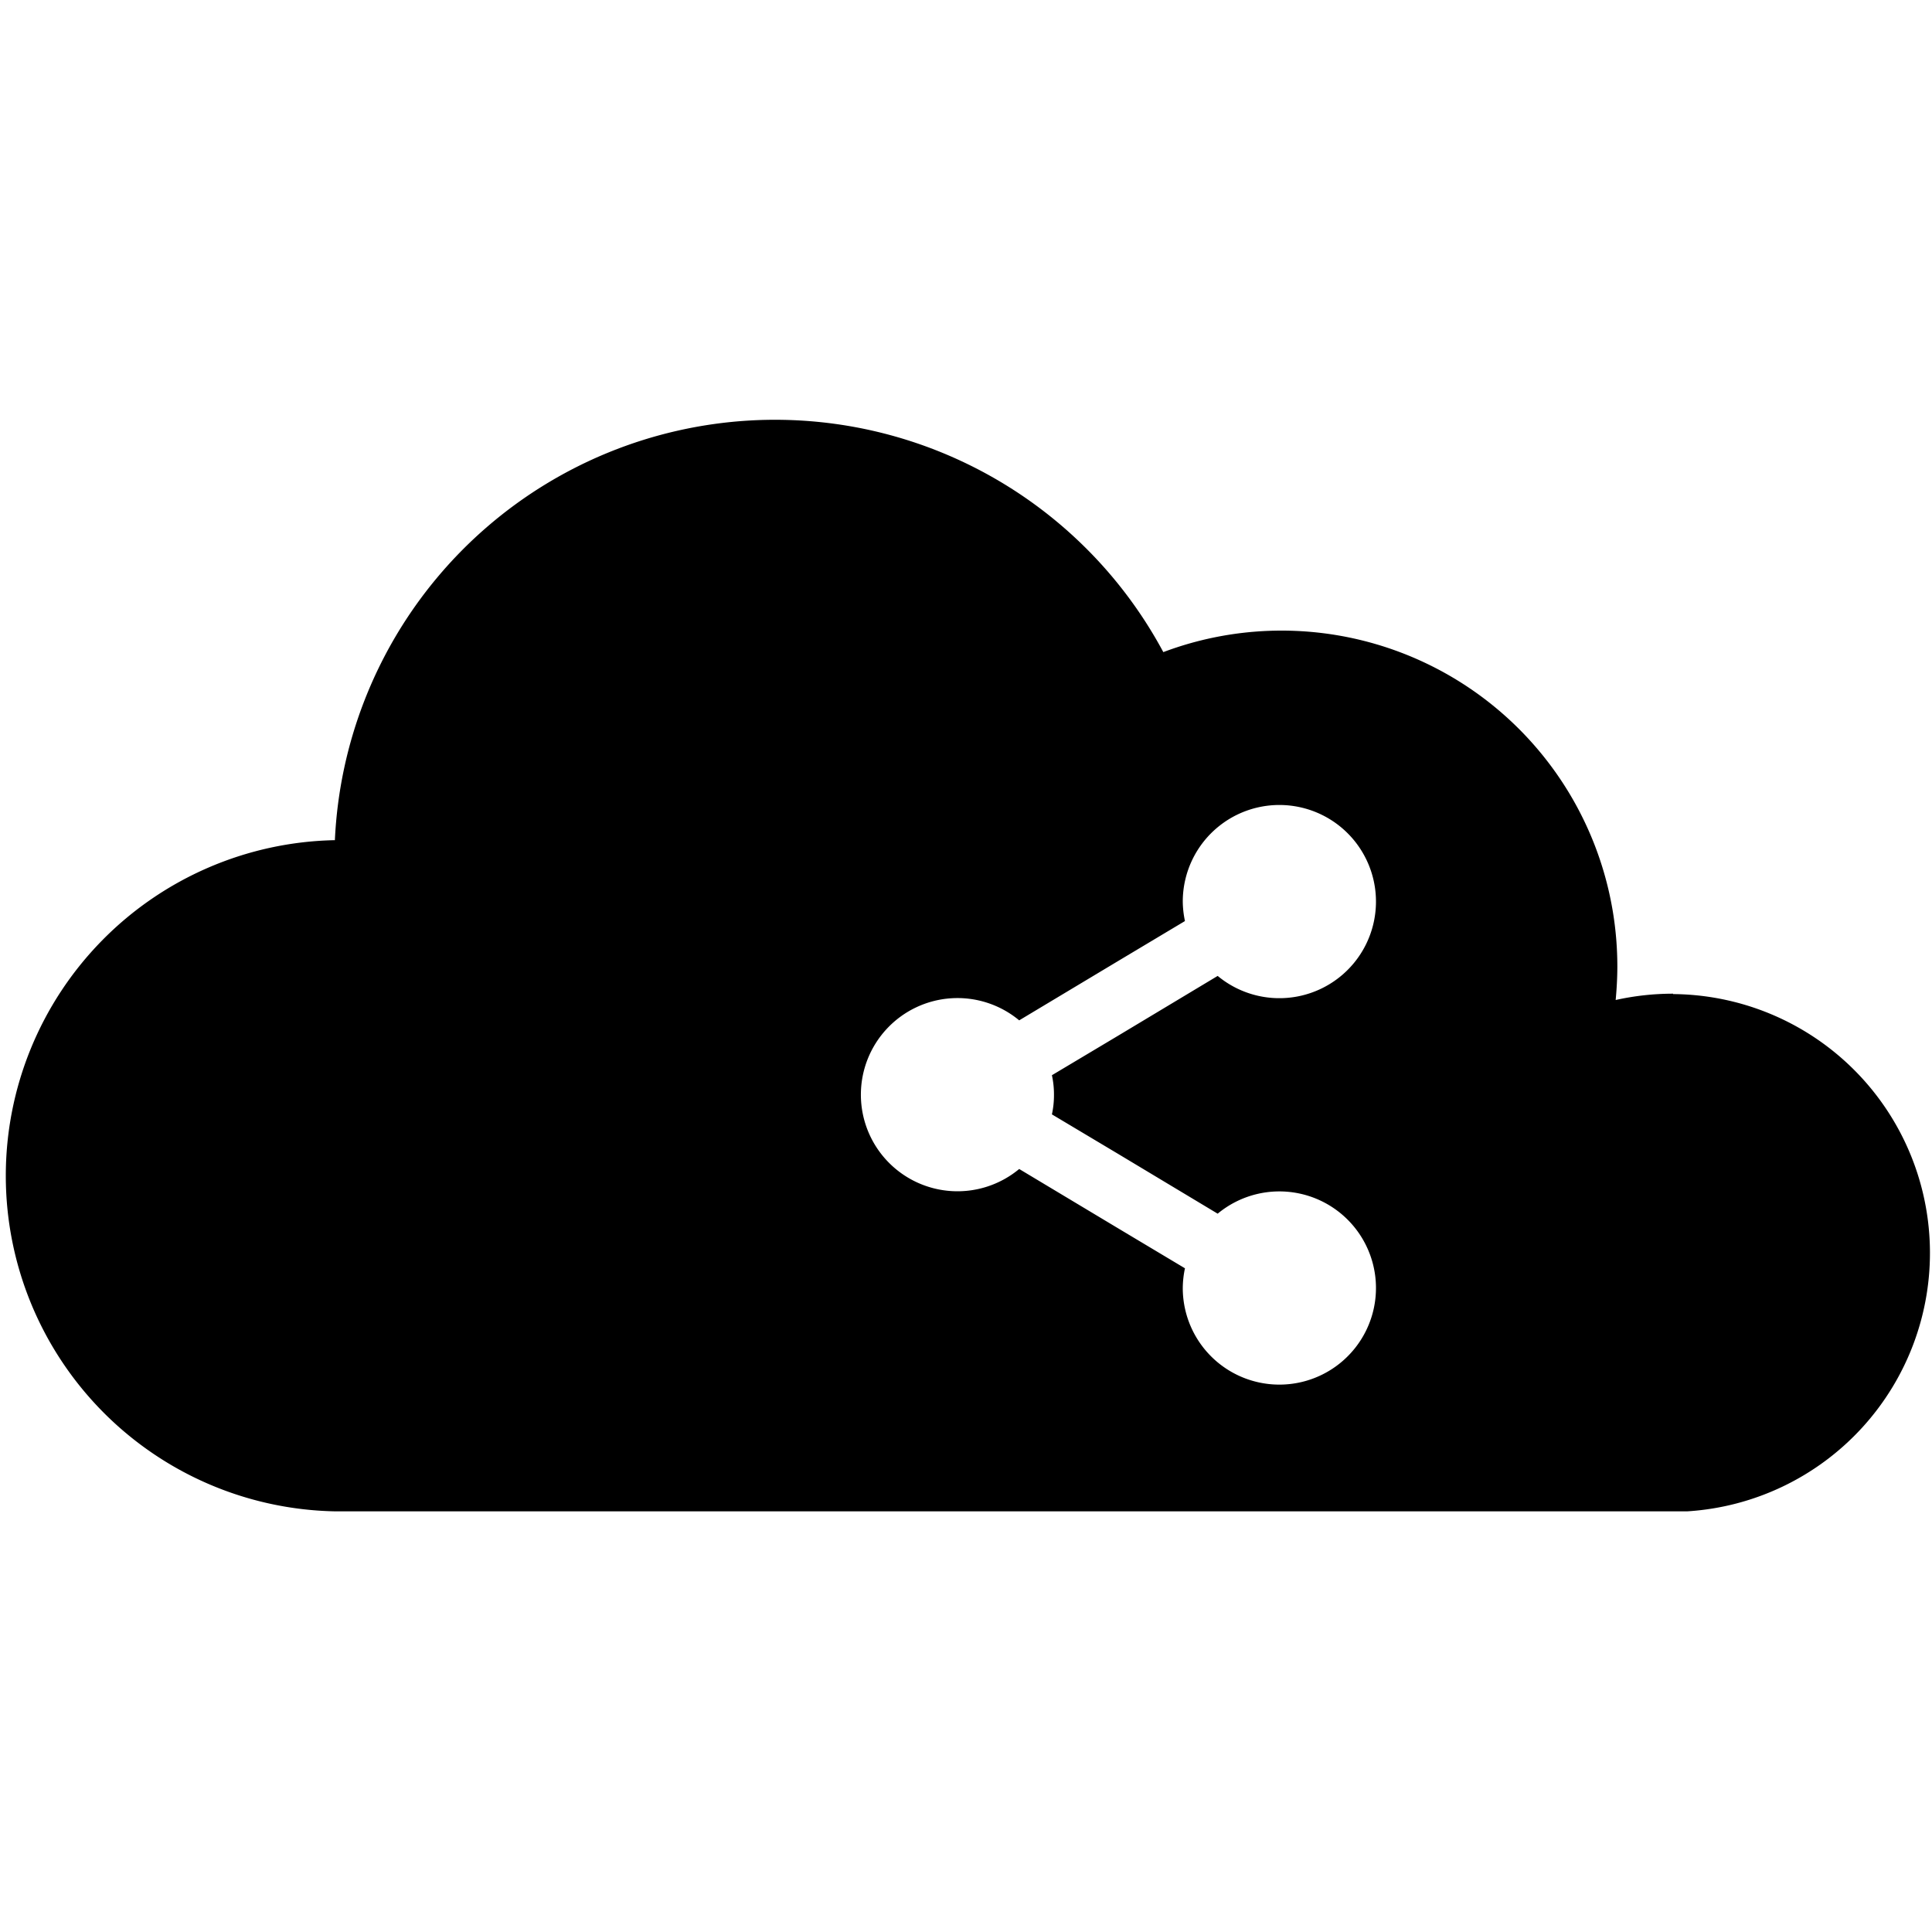 <svg id="Camada_1" data-name="Camada 1" xmlns="http://www.w3.org/2000/svg" viewBox="0 0 150 150"><path d="M129.9,77.15a20.46,20.46,0,0,0-4.46.49c.08-.86.13-1.74.13-2.62A26.07,26.07,0,0,0,90.32,50.63,34.21,34.21,0,0,0,26,65.23a26.06,26.06,0,0,0,0,52.11H131v0a20.1,20.1,0,0,0-1.11-40.16ZM81.83,85a6.94,6.94,0,0,1-.16,1.52l5.16,3.08,7.71,4.63A7.5,7.5,0,1,1,91.83,100,7.61,7.61,0,0,1,92,98.47l-5.15-3.08-7.72-4.63a7.5,7.5,0,1,1,0-11.54l7.72-4.63L92,71.51A7.61,7.61,0,0,1,91.83,70a7.5,7.5,0,1,1,2.71,5.77l-7.71,4.63-5.16,3.08A6.94,6.94,0,0,1,81.83,85Z"/></svg>